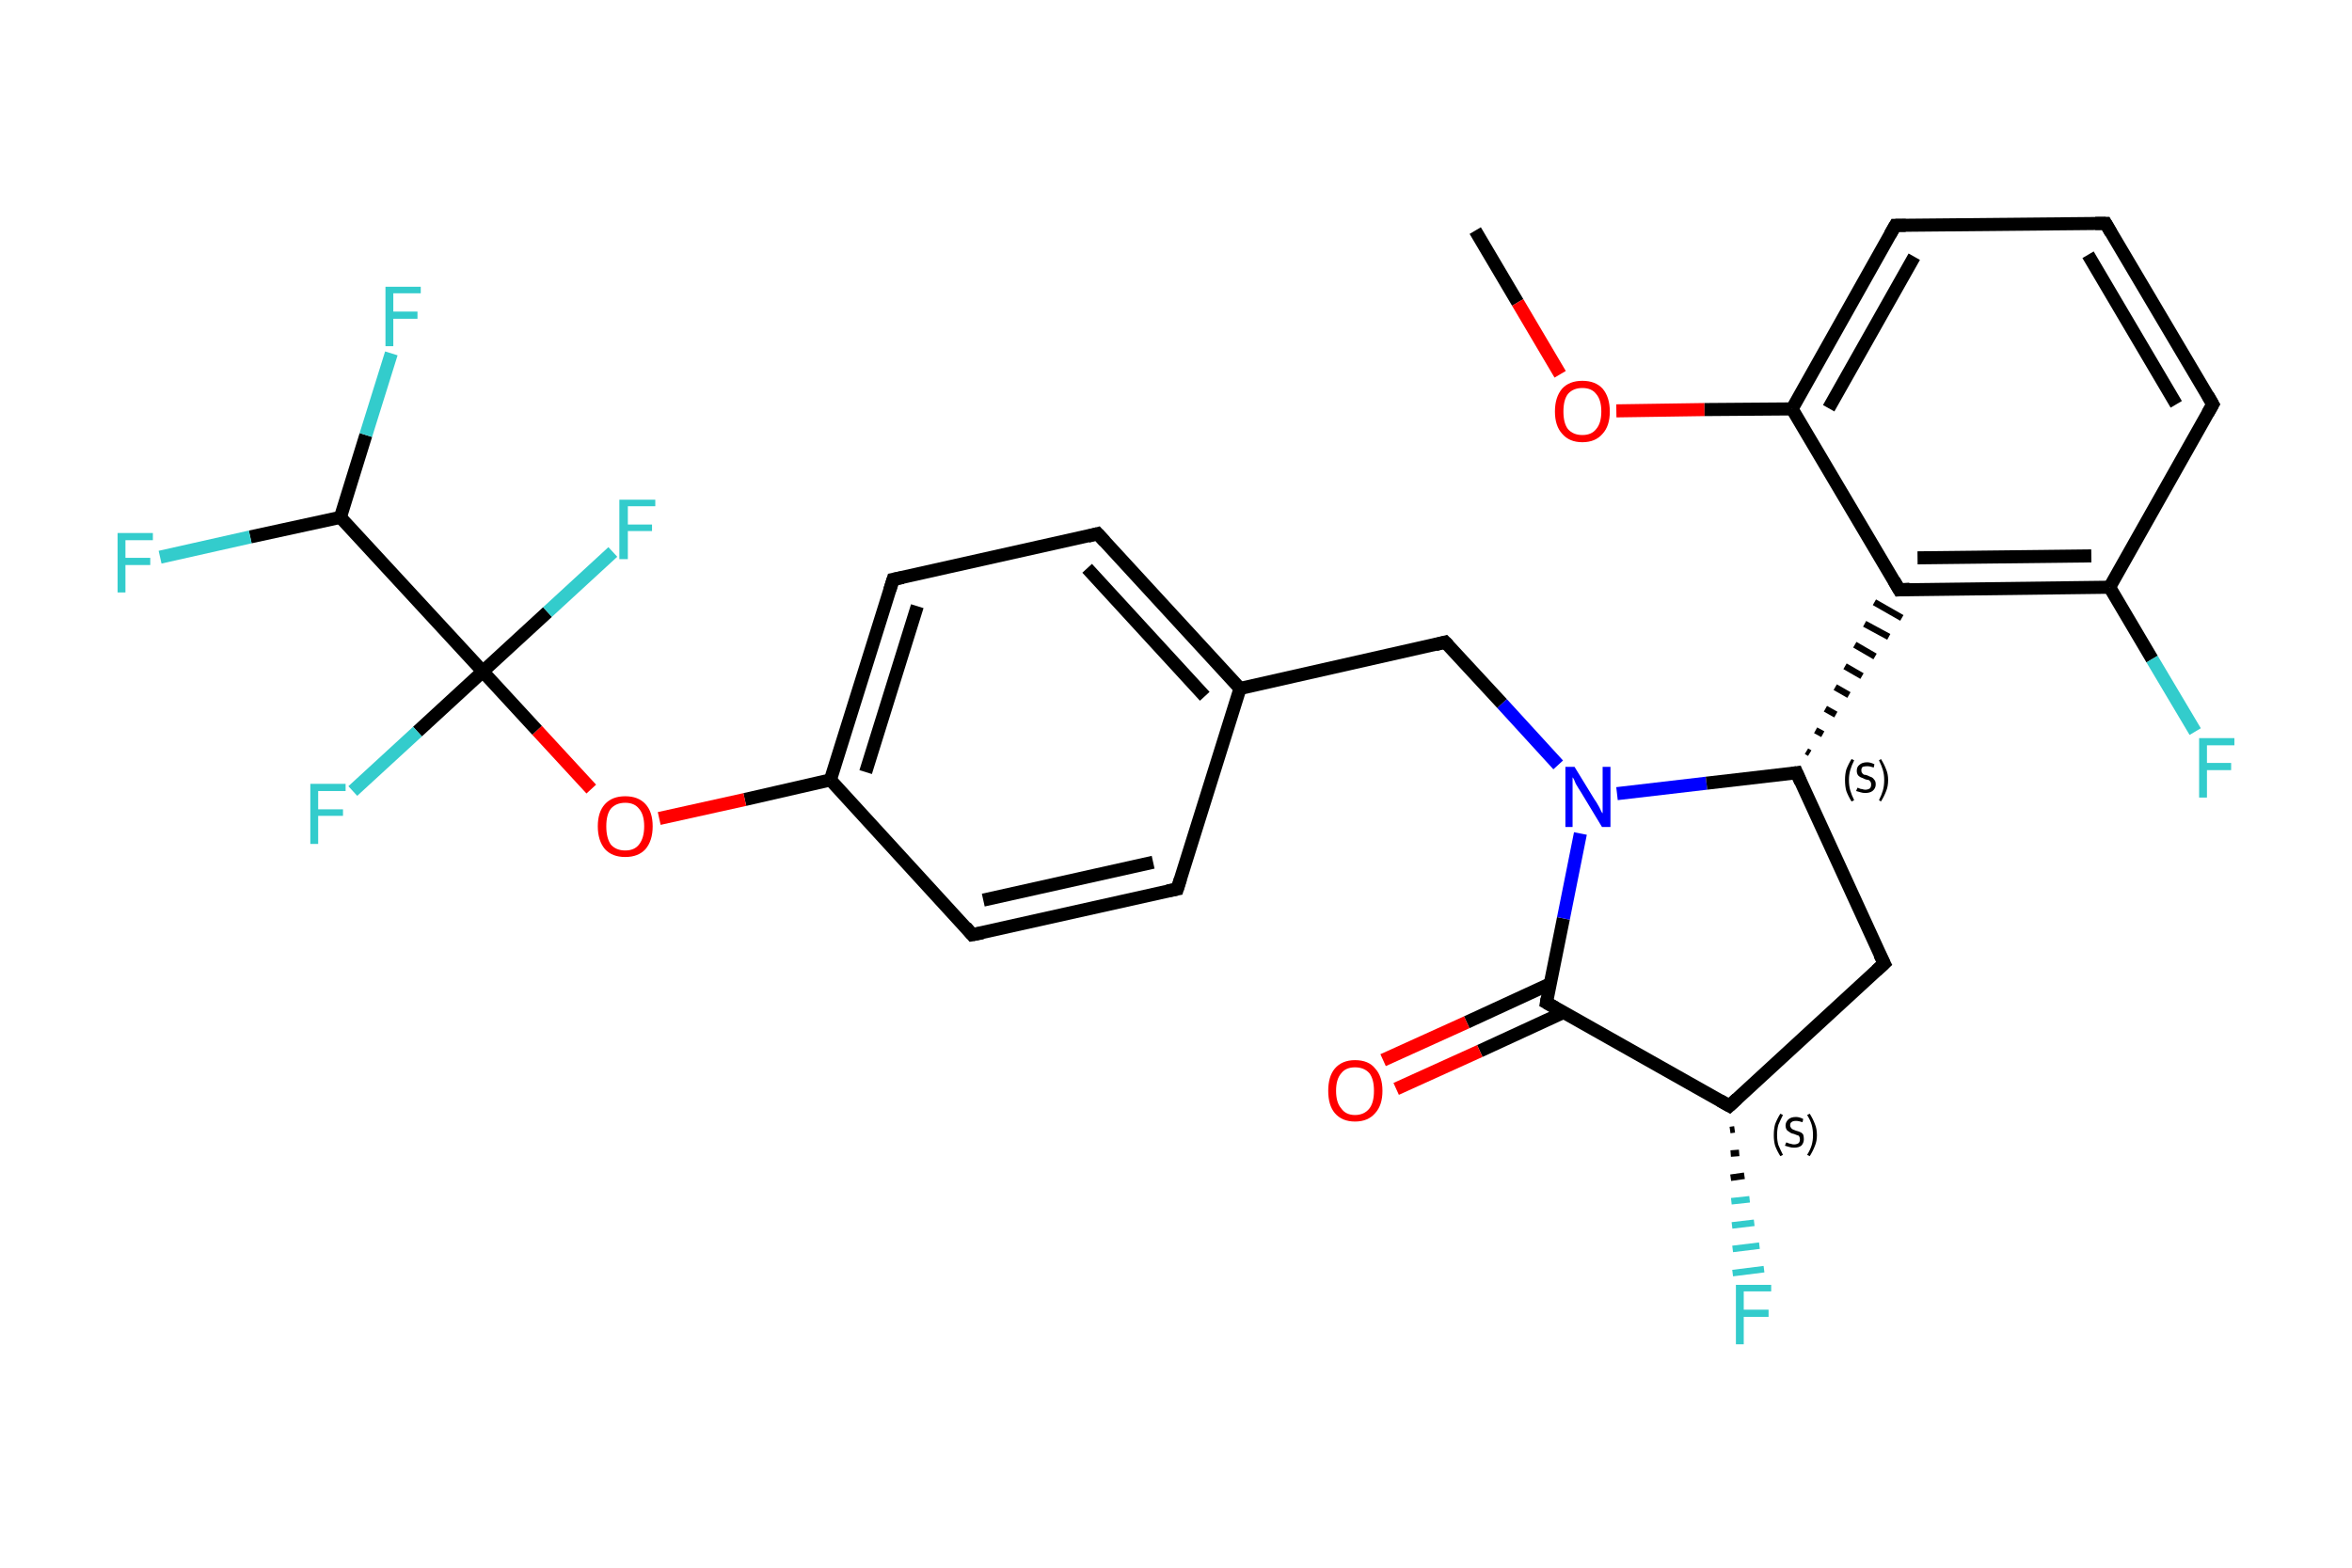 <?xml version='1.0' encoding='iso-8859-1'?>
<svg version='1.1' baseProfile='full'
              xmlns='http://www.w3.org/2000/svg'
                      xmlns:rdkit='http://www.rdkit.org/xml'
                      xmlns:xlink='http://www.w3.org/1999/xlink'
                  xml:space='preserve'
width='360px' height='240px' viewBox='0 0 360 240'>
<!-- END OF HEADER -->
<rect style='opacity:1.0;fill:#FFFFFF;stroke:none' width='360.0' height='240.0' x='0.0' y='0.0'> </rect>
<path class='bond-0 atom-0 atom-1' d='M 225.8,35.3 L 232.3,46.3' style='fill:none;fill-rule:evenodd;stroke:#000000;stroke-width:2.0px;stroke-linecap:butt;stroke-linejoin:miter;stroke-opacity:1' />
<path class='bond-0 atom-0 atom-1' d='M 232.3,46.3 L 238.8,57.3' style='fill:none;fill-rule:evenodd;stroke:#FF0000;stroke-width:2.0px;stroke-linecap:butt;stroke-linejoin:miter;stroke-opacity:1' />
<path class='bond-1 atom-1 atom-2' d='M 247.4,62.9 L 260.9,62.7' style='fill:none;fill-rule:evenodd;stroke:#FF0000;stroke-width:2.0px;stroke-linecap:butt;stroke-linejoin:miter;stroke-opacity:1' />
<path class='bond-1 atom-1 atom-2' d='M 260.9,62.7 L 274.3,62.6' style='fill:none;fill-rule:evenodd;stroke:#000000;stroke-width:2.0px;stroke-linecap:butt;stroke-linejoin:miter;stroke-opacity:1' />
<path class='bond-2 atom-2 atom-3' d='M 274.3,62.6 L 290.1,34.5' style='fill:none;fill-rule:evenodd;stroke:#000000;stroke-width:2.0px;stroke-linecap:butt;stroke-linejoin:miter;stroke-opacity:1' />
<path class='bond-2 atom-2 atom-3' d='M 279.9,62.5 L 293.0,39.3' style='fill:none;fill-rule:evenodd;stroke:#000000;stroke-width:2.0px;stroke-linecap:butt;stroke-linejoin:miter;stroke-opacity:1' />
<path class='bond-3 atom-3 atom-4' d='M 290.1,34.5 L 322.3,34.2' style='fill:none;fill-rule:evenodd;stroke:#000000;stroke-width:2.0px;stroke-linecap:butt;stroke-linejoin:miter;stroke-opacity:1' />
<path class='bond-4 atom-4 atom-5' d='M 322.3,34.2 L 338.7,61.9' style='fill:none;fill-rule:evenodd;stroke:#000000;stroke-width:2.0px;stroke-linecap:butt;stroke-linejoin:miter;stroke-opacity:1' />
<path class='bond-4 atom-4 atom-5' d='M 319.6,39.0 L 333.1,61.9' style='fill:none;fill-rule:evenodd;stroke:#000000;stroke-width:2.0px;stroke-linecap:butt;stroke-linejoin:miter;stroke-opacity:1' />
<path class='bond-5 atom-5 atom-6' d='M 338.7,61.9 L 322.9,89.9' style='fill:none;fill-rule:evenodd;stroke:#000000;stroke-width:2.0px;stroke-linecap:butt;stroke-linejoin:miter;stroke-opacity:1' />
<path class='bond-6 atom-6 atom-7' d='M 322.9,89.9 L 329.4,100.9' style='fill:none;fill-rule:evenodd;stroke:#000000;stroke-width:2.0px;stroke-linecap:butt;stroke-linejoin:miter;stroke-opacity:1' />
<path class='bond-6 atom-6 atom-7' d='M 329.4,100.9 L 336.0,112.0' style='fill:none;fill-rule:evenodd;stroke:#33CCCC;stroke-width:2.0px;stroke-linecap:butt;stroke-linejoin:miter;stroke-opacity:1' />
<path class='bond-7 atom-6 atom-8' d='M 322.9,89.9 L 290.7,90.3' style='fill:none;fill-rule:evenodd;stroke:#000000;stroke-width:2.0px;stroke-linecap:butt;stroke-linejoin:miter;stroke-opacity:1' />
<path class='bond-7 atom-6 atom-8' d='M 320.1,85.1 L 293.5,85.4' style='fill:none;fill-rule:evenodd;stroke:#000000;stroke-width:2.0px;stroke-linecap:butt;stroke-linejoin:miter;stroke-opacity:1' />
<path class='bond-8 atom-9 atom-8' d='M 277.0,115.3 L 276.5,115.0' style='fill:none;fill-rule:evenodd;stroke:#000000;stroke-width:1.0px;stroke-linecap:butt;stroke-linejoin:miter;stroke-opacity:1' />
<path class='bond-8 atom-9 atom-8' d='M 279.0,112.4 L 277.9,111.8' style='fill:none;fill-rule:evenodd;stroke:#000000;stroke-width:1.0px;stroke-linecap:butt;stroke-linejoin:miter;stroke-opacity:1' />
<path class='bond-8 atom-9 atom-8' d='M 281.0,109.4 L 279.4,108.5' style='fill:none;fill-rule:evenodd;stroke:#000000;stroke-width:1.0px;stroke-linecap:butt;stroke-linejoin:miter;stroke-opacity:1' />
<path class='bond-8 atom-9 atom-8' d='M 283.0,106.4 L 280.9,105.2' style='fill:none;fill-rule:evenodd;stroke:#000000;stroke-width:1.0px;stroke-linecap:butt;stroke-linejoin:miter;stroke-opacity:1' />
<path class='bond-8 atom-9 atom-8' d='M 285.0,103.5 L 282.4,102.0' style='fill:none;fill-rule:evenodd;stroke:#000000;stroke-width:1.0px;stroke-linecap:butt;stroke-linejoin:miter;stroke-opacity:1' />
<path class='bond-8 atom-9 atom-8' d='M 287.0,100.5 L 283.9,98.7' style='fill:none;fill-rule:evenodd;stroke:#000000;stroke-width:1.0px;stroke-linecap:butt;stroke-linejoin:miter;stroke-opacity:1' />
<path class='bond-8 atom-9 atom-8' d='M 289.1,97.5 L 285.4,95.5' style='fill:none;fill-rule:evenodd;stroke:#000000;stroke-width:1.0px;stroke-linecap:butt;stroke-linejoin:miter;stroke-opacity:1' />
<path class='bond-8 atom-9 atom-8' d='M 291.1,94.6 L 286.9,92.2' style='fill:none;fill-rule:evenodd;stroke:#000000;stroke-width:1.0px;stroke-linecap:butt;stroke-linejoin:miter;stroke-opacity:1' />
<path class='bond-9 atom-9 atom-10' d='M 275.0,118.3 L 288.4,147.5' style='fill:none;fill-rule:evenodd;stroke:#000000;stroke-width:2.0px;stroke-linecap:butt;stroke-linejoin:miter;stroke-opacity:1' />
<path class='bond-10 atom-10 atom-11' d='M 288.4,147.5 L 264.7,169.3' style='fill:none;fill-rule:evenodd;stroke:#000000;stroke-width:2.0px;stroke-linecap:butt;stroke-linejoin:miter;stroke-opacity:1' />
<path class='bond-11 atom-11 atom-12' d='M 265.5,172.9 L 264.8,173.0' style='fill:none;fill-rule:evenodd;stroke:#000000;stroke-width:1.0px;stroke-linecap:butt;stroke-linejoin:miter;stroke-opacity:1' />
<path class='bond-11 atom-11 atom-12' d='M 266.2,176.5 L 264.9,176.6' style='fill:none;fill-rule:evenodd;stroke:#000000;stroke-width:1.0px;stroke-linecap:butt;stroke-linejoin:miter;stroke-opacity:1' />
<path class='bond-11 atom-11 atom-12' d='M 267.0,180.0 L 264.9,180.3' style='fill:none;fill-rule:evenodd;stroke:#000000;stroke-width:1.0px;stroke-linecap:butt;stroke-linejoin:miter;stroke-opacity:1' />
<path class='bond-11 atom-11 atom-12' d='M 267.8,183.6 L 265.0,183.9' style='fill:none;fill-rule:evenodd;stroke:#33CCCC;stroke-width:1.0px;stroke-linecap:butt;stroke-linejoin:miter;stroke-opacity:1' />
<path class='bond-11 atom-11 atom-12' d='M 268.5,187.2 L 265.1,187.6' style='fill:none;fill-rule:evenodd;stroke:#33CCCC;stroke-width:1.0px;stroke-linecap:butt;stroke-linejoin:miter;stroke-opacity:1' />
<path class='bond-11 atom-11 atom-12' d='M 269.3,190.7 L 265.2,191.2' style='fill:none;fill-rule:evenodd;stroke:#33CCCC;stroke-width:1.0px;stroke-linecap:butt;stroke-linejoin:miter;stroke-opacity:1' />
<path class='bond-11 atom-11 atom-12' d='M 270.0,194.3 L 265.2,194.9' style='fill:none;fill-rule:evenodd;stroke:#33CCCC;stroke-width:1.0px;stroke-linecap:butt;stroke-linejoin:miter;stroke-opacity:1' />
<path class='bond-12 atom-11 atom-13' d='M 264.7,169.3 L 236.7,153.5' style='fill:none;fill-rule:evenodd;stroke:#000000;stroke-width:2.0px;stroke-linecap:butt;stroke-linejoin:miter;stroke-opacity:1' />
<path class='bond-13 atom-13 atom-14' d='M 237.3,150.6 L 224.5,156.5' style='fill:none;fill-rule:evenodd;stroke:#000000;stroke-width:2.0px;stroke-linecap:butt;stroke-linejoin:miter;stroke-opacity:1' />
<path class='bond-13 atom-13 atom-14' d='M 224.5,156.5 L 211.7,162.3' style='fill:none;fill-rule:evenodd;stroke:#FF0000;stroke-width:2.0px;stroke-linecap:butt;stroke-linejoin:miter;stroke-opacity:1' />
<path class='bond-13 atom-13 atom-14' d='M 239.3,155.0 L 226.5,160.9' style='fill:none;fill-rule:evenodd;stroke:#000000;stroke-width:2.0px;stroke-linecap:butt;stroke-linejoin:miter;stroke-opacity:1' />
<path class='bond-13 atom-13 atom-14' d='M 226.5,160.9 L 213.7,166.7' style='fill:none;fill-rule:evenodd;stroke:#FF0000;stroke-width:2.0px;stroke-linecap:butt;stroke-linejoin:miter;stroke-opacity:1' />
<path class='bond-14 atom-13 atom-15' d='M 236.7,153.5 L 239.3,140.6' style='fill:none;fill-rule:evenodd;stroke:#000000;stroke-width:2.0px;stroke-linecap:butt;stroke-linejoin:miter;stroke-opacity:1' />
<path class='bond-14 atom-13 atom-15' d='M 239.3,140.6 L 241.9,127.6' style='fill:none;fill-rule:evenodd;stroke:#0000FF;stroke-width:2.0px;stroke-linecap:butt;stroke-linejoin:miter;stroke-opacity:1' />
<path class='bond-15 atom-15 atom-16' d='M 238.5,117.1 L 229.9,107.7' style='fill:none;fill-rule:evenodd;stroke:#0000FF;stroke-width:2.0px;stroke-linecap:butt;stroke-linejoin:miter;stroke-opacity:1' />
<path class='bond-15 atom-15 atom-16' d='M 229.9,107.7 L 221.2,98.3' style='fill:none;fill-rule:evenodd;stroke:#000000;stroke-width:2.0px;stroke-linecap:butt;stroke-linejoin:miter;stroke-opacity:1' />
<path class='bond-16 atom-16 atom-17' d='M 221.2,98.3 L 189.8,105.4' style='fill:none;fill-rule:evenodd;stroke:#000000;stroke-width:2.0px;stroke-linecap:butt;stroke-linejoin:miter;stroke-opacity:1' />
<path class='bond-17 atom-17 atom-18' d='M 189.8,105.4 L 168.0,81.7' style='fill:none;fill-rule:evenodd;stroke:#000000;stroke-width:2.0px;stroke-linecap:butt;stroke-linejoin:miter;stroke-opacity:1' />
<path class='bond-17 atom-17 atom-18' d='M 184.4,106.6 L 166.4,87.0' style='fill:none;fill-rule:evenodd;stroke:#000000;stroke-width:2.0px;stroke-linecap:butt;stroke-linejoin:miter;stroke-opacity:1' />
<path class='bond-18 atom-18 atom-19' d='M 168.0,81.7 L 136.7,88.7' style='fill:none;fill-rule:evenodd;stroke:#000000;stroke-width:2.0px;stroke-linecap:butt;stroke-linejoin:miter;stroke-opacity:1' />
<path class='bond-19 atom-19 atom-20' d='M 136.7,88.7 L 127.1,119.4' style='fill:none;fill-rule:evenodd;stroke:#000000;stroke-width:2.0px;stroke-linecap:butt;stroke-linejoin:miter;stroke-opacity:1' />
<path class='bond-19 atom-19 atom-20' d='M 140.4,92.8 L 132.5,118.2' style='fill:none;fill-rule:evenodd;stroke:#000000;stroke-width:2.0px;stroke-linecap:butt;stroke-linejoin:miter;stroke-opacity:1' />
<path class='bond-20 atom-20 atom-21' d='M 127.1,119.4 L 114.0,122.4' style='fill:none;fill-rule:evenodd;stroke:#000000;stroke-width:2.0px;stroke-linecap:butt;stroke-linejoin:miter;stroke-opacity:1' />
<path class='bond-20 atom-20 atom-21' d='M 114.0,122.4 L 100.9,125.3' style='fill:none;fill-rule:evenodd;stroke:#FF0000;stroke-width:2.0px;stroke-linecap:butt;stroke-linejoin:miter;stroke-opacity:1' />
<path class='bond-21 atom-21 atom-22' d='M 90.5,120.8 L 82.2,111.8' style='fill:none;fill-rule:evenodd;stroke:#FF0000;stroke-width:2.0px;stroke-linecap:butt;stroke-linejoin:miter;stroke-opacity:1' />
<path class='bond-21 atom-21 atom-22' d='M 82.2,111.8 L 73.9,102.8' style='fill:none;fill-rule:evenodd;stroke:#000000;stroke-width:2.0px;stroke-linecap:butt;stroke-linejoin:miter;stroke-opacity:1' />
<path class='bond-22 atom-22 atom-23' d='M 73.9,102.8 L 83.8,93.7' style='fill:none;fill-rule:evenodd;stroke:#000000;stroke-width:2.0px;stroke-linecap:butt;stroke-linejoin:miter;stroke-opacity:1' />
<path class='bond-22 atom-22 atom-23' d='M 83.8,93.7 L 93.8,84.5' style='fill:none;fill-rule:evenodd;stroke:#33CCCC;stroke-width:2.0px;stroke-linecap:butt;stroke-linejoin:miter;stroke-opacity:1' />
<path class='bond-23 atom-22 atom-24' d='M 73.9,102.8 L 63.9,112.0' style='fill:none;fill-rule:evenodd;stroke:#000000;stroke-width:2.0px;stroke-linecap:butt;stroke-linejoin:miter;stroke-opacity:1' />
<path class='bond-23 atom-22 atom-24' d='M 63.9,112.0 L 54.0,121.1' style='fill:none;fill-rule:evenodd;stroke:#33CCCC;stroke-width:2.0px;stroke-linecap:butt;stroke-linejoin:miter;stroke-opacity:1' />
<path class='bond-24 atom-22 atom-25' d='M 73.9,102.8 L 52.1,79.2' style='fill:none;fill-rule:evenodd;stroke:#000000;stroke-width:2.0px;stroke-linecap:butt;stroke-linejoin:miter;stroke-opacity:1' />
<path class='bond-25 atom-25 atom-26' d='M 52.1,79.2 L 56.0,66.6' style='fill:none;fill-rule:evenodd;stroke:#000000;stroke-width:2.0px;stroke-linecap:butt;stroke-linejoin:miter;stroke-opacity:1' />
<path class='bond-25 atom-25 atom-26' d='M 56.0,66.6 L 59.9,54.1' style='fill:none;fill-rule:evenodd;stroke:#33CCCC;stroke-width:2.0px;stroke-linecap:butt;stroke-linejoin:miter;stroke-opacity:1' />
<path class='bond-26 atom-25 atom-27' d='M 52.1,79.2 L 38.3,82.2' style='fill:none;fill-rule:evenodd;stroke:#000000;stroke-width:2.0px;stroke-linecap:butt;stroke-linejoin:miter;stroke-opacity:1' />
<path class='bond-26 atom-25 atom-27' d='M 38.3,82.2 L 24.5,85.3' style='fill:none;fill-rule:evenodd;stroke:#33CCCC;stroke-width:2.0px;stroke-linecap:butt;stroke-linejoin:miter;stroke-opacity:1' />
<path class='bond-27 atom-20 atom-28' d='M 127.1,119.4 L 148.8,143.1' style='fill:none;fill-rule:evenodd;stroke:#000000;stroke-width:2.0px;stroke-linecap:butt;stroke-linejoin:miter;stroke-opacity:1' />
<path class='bond-28 atom-28 atom-29' d='M 148.8,143.1 L 180.2,136.1' style='fill:none;fill-rule:evenodd;stroke:#000000;stroke-width:2.0px;stroke-linecap:butt;stroke-linejoin:miter;stroke-opacity:1' />
<path class='bond-28 atom-28 atom-29' d='M 150.5,137.8 L 176.5,132.0' style='fill:none;fill-rule:evenodd;stroke:#000000;stroke-width:2.0px;stroke-linecap:butt;stroke-linejoin:miter;stroke-opacity:1' />
<path class='bond-29 atom-8 atom-2' d='M 290.7,90.3 L 274.3,62.6' style='fill:none;fill-rule:evenodd;stroke:#000000;stroke-width:2.0px;stroke-linecap:butt;stroke-linejoin:miter;stroke-opacity:1' />
<path class='bond-30 atom-15 atom-9' d='M 247.5,121.5 L 261.2,119.9' style='fill:none;fill-rule:evenodd;stroke:#0000FF;stroke-width:2.0px;stroke-linecap:butt;stroke-linejoin:miter;stroke-opacity:1' />
<path class='bond-30 atom-15 atom-9' d='M 261.2,119.9 L 275.0,118.3' style='fill:none;fill-rule:evenodd;stroke:#000000;stroke-width:2.0px;stroke-linecap:butt;stroke-linejoin:miter;stroke-opacity:1' />
<path class='bond-31 atom-29 atom-17' d='M 180.2,136.1 L 189.8,105.4' style='fill:none;fill-rule:evenodd;stroke:#000000;stroke-width:2.0px;stroke-linecap:butt;stroke-linejoin:miter;stroke-opacity:1' />
<path d='M 289.3,35.9 L 290.1,34.5 L 291.7,34.5' style='fill:none;stroke:#000000;stroke-width:2.0px;stroke-linecap:butt;stroke-linejoin:miter;stroke-opacity:1;' />
<path d='M 320.7,34.2 L 322.3,34.2 L 323.1,35.6' style='fill:none;stroke:#000000;stroke-width:2.0px;stroke-linecap:butt;stroke-linejoin:miter;stroke-opacity:1;' />
<path d='M 337.9,60.5 L 338.7,61.9 L 337.9,63.3' style='fill:none;stroke:#000000;stroke-width:2.0px;stroke-linecap:butt;stroke-linejoin:miter;stroke-opacity:1;' />
<path d='M 292.3,90.2 L 290.7,90.3 L 289.9,88.9' style='fill:none;stroke:#000000;stroke-width:2.0px;stroke-linecap:butt;stroke-linejoin:miter;stroke-opacity:1;' />
<path d='M 275.6,119.7 L 275.0,118.3 L 274.3,118.4' style='fill:none;stroke:#000000;stroke-width:2.0px;stroke-linecap:butt;stroke-linejoin:miter;stroke-opacity:1;' />
<path d='M 287.7,146.1 L 288.4,147.5 L 287.2,148.6' style='fill:none;stroke:#000000;stroke-width:2.0px;stroke-linecap:butt;stroke-linejoin:miter;stroke-opacity:1;' />
<path d='M 265.9,168.2 L 264.7,169.3 L 263.3,168.5' style='fill:none;stroke:#000000;stroke-width:2.0px;stroke-linecap:butt;stroke-linejoin:miter;stroke-opacity:1;' />
<path d='M 238.1,154.3 L 236.7,153.5 L 236.8,152.9' style='fill:none;stroke:#000000;stroke-width:2.0px;stroke-linecap:butt;stroke-linejoin:miter;stroke-opacity:1;' />
<path d='M 221.7,98.8 L 221.2,98.3 L 219.7,98.7' style='fill:none;stroke:#000000;stroke-width:2.0px;stroke-linecap:butt;stroke-linejoin:miter;stroke-opacity:1;' />
<path d='M 169.1,82.9 L 168.0,81.7 L 166.5,82.1' style='fill:none;stroke:#000000;stroke-width:2.0px;stroke-linecap:butt;stroke-linejoin:miter;stroke-opacity:1;' />
<path d='M 138.2,88.4 L 136.7,88.7 L 136.2,90.3' style='fill:none;stroke:#000000;stroke-width:2.0px;stroke-linecap:butt;stroke-linejoin:miter;stroke-opacity:1;' />
<path d='M 147.8,141.9 L 148.8,143.1 L 150.4,142.8' style='fill:none;stroke:#000000;stroke-width:2.0px;stroke-linecap:butt;stroke-linejoin:miter;stroke-opacity:1;' />
<path d='M 178.7,136.4 L 180.2,136.1 L 180.7,134.5' style='fill:none;stroke:#000000;stroke-width:2.0px;stroke-linecap:butt;stroke-linejoin:miter;stroke-opacity:1;' />
<path class='atom-1' d='M 238.0 63.0
Q 238.0 60.8, 239.1 59.5
Q 240.2 58.3, 242.2 58.3
Q 244.2 58.3, 245.3 59.5
Q 246.4 60.8, 246.4 63.0
Q 246.4 65.2, 245.3 66.4
Q 244.2 67.7, 242.2 67.7
Q 240.2 67.7, 239.1 66.4
Q 238.0 65.2, 238.0 63.0
M 242.2 66.6
Q 243.6 66.6, 244.3 65.7
Q 245.1 64.8, 245.1 63.0
Q 245.1 61.2, 244.3 60.3
Q 243.6 59.4, 242.2 59.4
Q 240.8 59.4, 240.0 60.3
Q 239.3 61.2, 239.3 63.0
Q 239.3 64.8, 240.0 65.7
Q 240.8 66.6, 242.2 66.6
' fill='#FF0000'/>
<path class='atom-7' d='M 336.6 113.0
L 342.0 113.0
L 342.0 114.1
L 337.8 114.1
L 337.8 116.8
L 341.5 116.8
L 341.5 117.9
L 337.8 117.9
L 337.8 122.1
L 336.6 122.1
L 336.6 113.0
' fill='#33CCCC'/>
<path class='atom-12' d='M 265.7 196.7
L 271.1 196.7
L 271.1 197.7
L 266.9 197.7
L 266.9 200.5
L 270.7 200.5
L 270.7 201.6
L 266.9 201.6
L 266.9 205.8
L 265.7 205.8
L 265.7 196.7
' fill='#33CCCC'/>
<path class='atom-14' d='M 203.3 167.0
Q 203.3 164.8, 204.3 163.6
Q 205.4 162.3, 207.4 162.3
Q 209.5 162.3, 210.5 163.6
Q 211.6 164.8, 211.6 167.0
Q 211.6 169.2, 210.5 170.4
Q 209.4 171.7, 207.4 171.7
Q 205.4 171.7, 204.3 170.4
Q 203.3 169.2, 203.3 167.0
M 207.4 170.7
Q 208.8 170.7, 209.6 169.7
Q 210.3 168.8, 210.3 167.0
Q 210.3 165.2, 209.6 164.3
Q 208.8 163.4, 207.4 163.4
Q 206.0 163.4, 205.3 164.3
Q 204.5 165.2, 204.5 167.0
Q 204.5 168.8, 205.3 169.7
Q 206.0 170.7, 207.4 170.7
' fill='#FF0000'/>
<path class='atom-15' d='M 241.0 117.4
L 244.0 122.3
Q 244.3 122.7, 244.8 123.6
Q 245.2 124.5, 245.3 124.5
L 245.3 117.4
L 246.5 117.4
L 246.5 126.6
L 245.2 126.6
L 242.0 121.3
Q 241.6 120.7, 241.2 120.0
Q 240.9 119.2, 240.7 119.0
L 240.7 126.6
L 239.6 126.6
L 239.6 117.4
L 241.0 117.4
' fill='#0000FF'/>
<path class='atom-21' d='M 91.5 126.5
Q 91.5 124.3, 92.6 123.1
Q 93.7 121.9, 95.7 121.9
Q 97.7 121.9, 98.8 123.1
Q 99.9 124.3, 99.9 126.5
Q 99.9 128.7, 98.8 130.0
Q 97.7 131.2, 95.7 131.2
Q 93.7 131.2, 92.6 130.0
Q 91.5 128.7, 91.5 126.5
M 95.7 130.2
Q 97.1 130.2, 97.8 129.3
Q 98.6 128.3, 98.6 126.5
Q 98.6 124.7, 97.8 123.8
Q 97.1 122.9, 95.7 122.9
Q 94.3 122.9, 93.5 123.8
Q 92.8 124.7, 92.8 126.5
Q 92.8 128.3, 93.5 129.3
Q 94.3 130.2, 95.7 130.2
' fill='#FF0000'/>
<path class='atom-23' d='M 94.8 76.5
L 100.3 76.5
L 100.3 77.5
L 96.1 77.5
L 96.1 80.3
L 99.8 80.3
L 99.8 81.3
L 96.1 81.3
L 96.1 85.6
L 94.8 85.6
L 94.8 76.5
' fill='#33CCCC'/>
<path class='atom-24' d='M 47.5 120.0
L 52.9 120.0
L 52.9 121.1
L 48.7 121.1
L 48.7 123.9
L 52.5 123.9
L 52.5 124.9
L 48.7 124.9
L 48.7 129.2
L 47.5 129.2
L 47.5 120.0
' fill='#33CCCC'/>
<path class='atom-26' d='M 59.0 43.9
L 64.4 43.9
L 64.4 44.9
L 60.2 44.9
L 60.2 47.7
L 63.9 47.7
L 63.9 48.8
L 60.2 48.8
L 60.2 53.0
L 59.0 53.0
L 59.0 43.9
' fill='#33CCCC'/>
<path class='atom-27' d='M 18.0 81.6
L 23.4 81.6
L 23.4 82.7
L 19.2 82.7
L 19.2 85.4
L 23.0 85.4
L 23.0 86.5
L 19.2 86.5
L 19.2 90.7
L 18.0 90.7
L 18.0 81.6
' fill='#33CCCC'/>
<path class='note' d='M 282.4 119.4
Q 282.4 118.5, 282.6 117.8
Q 282.9 117.0, 283.4 116.2
L 283.8 116.4
Q 283.4 117.2, 283.2 117.9
Q 283.0 118.6, 283.0 119.4
Q 283.0 120.3, 283.2 121.0
Q 283.4 121.7, 283.8 122.5
L 283.4 122.7
Q 282.9 121.9, 282.6 121.1
Q 282.4 120.4, 282.4 119.4
' fill='#000000'/>
<path class='note' d='M 284.3 120.6
Q 284.4 120.6, 284.6 120.7
Q 284.8 120.8, 285.0 120.8
Q 285.3 120.9, 285.5 120.9
Q 285.9 120.9, 286.2 120.7
Q 286.4 120.5, 286.4 120.1
Q 286.4 119.8, 286.3 119.7
Q 286.2 119.5, 286.0 119.4
Q 285.8 119.4, 285.5 119.3
Q 285.1 119.1, 284.8 119.0
Q 284.6 118.9, 284.4 118.7
Q 284.2 118.4, 284.2 118.0
Q 284.2 117.4, 284.6 117.1
Q 285.0 116.7, 285.8 116.7
Q 286.3 116.7, 286.9 117.0
L 286.8 117.5
Q 286.2 117.3, 285.8 117.3
Q 285.4 117.3, 285.1 117.4
Q 284.9 117.6, 284.9 117.9
Q 284.9 118.2, 285.0 118.3
Q 285.1 118.5, 285.3 118.6
Q 285.5 118.6, 285.8 118.7
Q 286.2 118.9, 286.5 119.0
Q 286.7 119.1, 286.9 119.4
Q 287.1 119.6, 287.1 120.1
Q 287.1 120.7, 286.6 121.1
Q 286.2 121.4, 285.5 121.4
Q 285.1 121.4, 284.8 121.3
Q 284.5 121.2, 284.1 121.1
L 284.3 120.6
' fill='#000000'/>
<path class='note' d='M 289.0 119.4
Q 289.0 120.4, 288.7 121.1
Q 288.4 121.9, 287.9 122.7
L 287.6 122.5
Q 288.0 121.7, 288.2 121.0
Q 288.4 120.3, 288.4 119.4
Q 288.4 118.6, 288.2 117.9
Q 288.0 117.2, 287.6 116.4
L 287.9 116.2
Q 288.4 117.0, 288.7 117.8
Q 289.0 118.5, 289.0 119.4
' fill='#000000'/>
<path class='note' d='M 271.5 173.8
Q 271.5 172.8, 271.7 172.1
Q 272.0 171.3, 272.5 170.5
L 272.9 170.7
Q 272.5 171.5, 272.2 172.2
Q 272.0 172.9, 272.0 173.8
Q 272.0 174.6, 272.2 175.3
Q 272.5 176.0, 272.9 176.8
L 272.5 177.0
Q 272.0 176.2, 271.7 175.4
Q 271.5 174.7, 271.5 173.8
' fill='#000000'/>
<path class='note' d='M 273.4 174.9
Q 273.5 174.9, 273.7 175.0
Q 273.9 175.1, 274.1 175.1
Q 274.3 175.2, 274.6 175.2
Q 275.0 175.2, 275.3 175.0
Q 275.5 174.8, 275.5 174.4
Q 275.5 174.2, 275.4 174.0
Q 275.3 173.8, 275.1 173.8
Q 274.9 173.7, 274.6 173.6
Q 274.1 173.5, 273.9 173.3
Q 273.7 173.2, 273.5 173.0
Q 273.3 172.7, 273.3 172.3
Q 273.3 171.8, 273.7 171.4
Q 274.1 171.0, 274.9 171.0
Q 275.4 171.0, 276.0 171.3
L 275.9 171.8
Q 275.3 171.6, 274.9 171.6
Q 274.4 171.6, 274.2 171.8
Q 274.0 171.9, 274.0 172.3
Q 274.0 172.5, 274.1 172.6
Q 274.2 172.8, 274.4 172.9
Q 274.6 173.0, 274.9 173.1
Q 275.3 173.2, 275.5 173.3
Q 275.8 173.4, 276.0 173.7
Q 276.1 174.0, 276.1 174.4
Q 276.1 175.0, 275.7 175.4
Q 275.3 175.7, 274.6 175.7
Q 274.2 175.7, 273.9 175.6
Q 273.6 175.5, 273.2 175.4
L 273.4 174.9
' fill='#000000'/>
<path class='note' d='M 278.1 173.8
Q 278.1 174.7, 277.8 175.4
Q 277.5 176.2, 277.0 177.0
L 276.6 176.8
Q 277.1 176.0, 277.3 175.3
Q 277.5 174.6, 277.5 173.8
Q 277.5 172.9, 277.3 172.2
Q 277.1 171.5, 276.6 170.7
L 277.0 170.5
Q 277.5 171.3, 277.8 172.1
Q 278.1 172.8, 278.1 173.8
' fill='#000000'/>
</svg>
